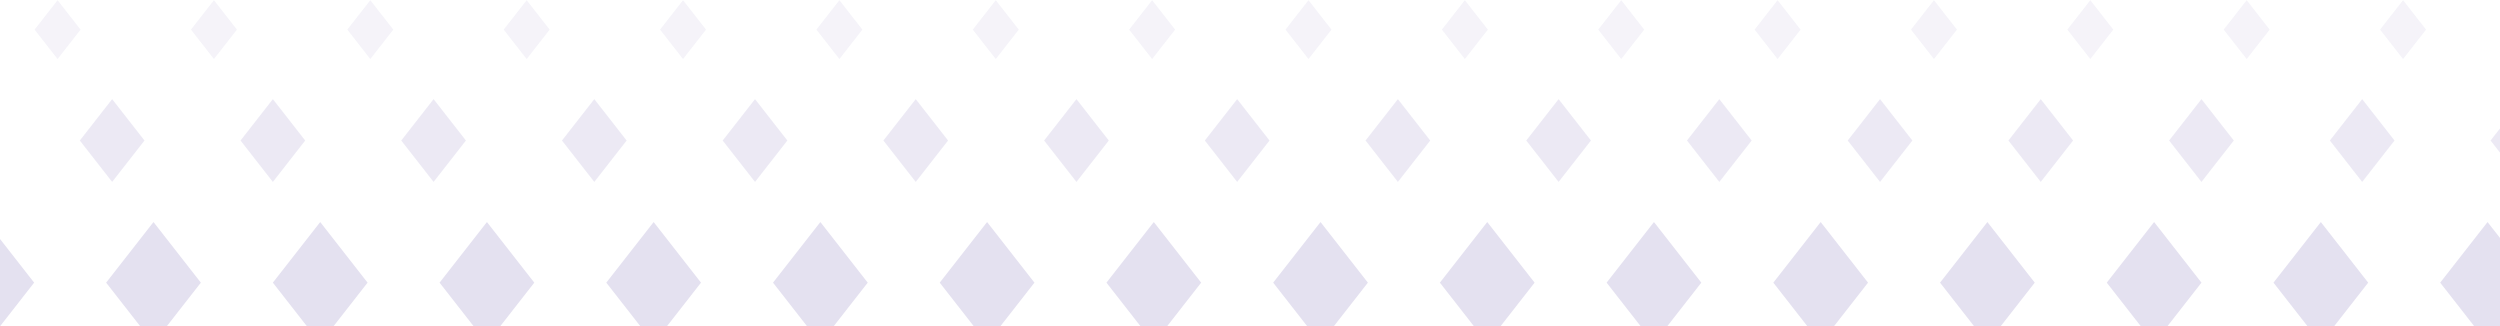 <svg width="1440" height="188" viewBox="0 0 1440 188" fill="none" xmlns="http://www.w3.org/2000/svg">
<g opacity="0.2">
<path d="M-7.616 127.897L-34.888 162.806L-7.616 197.715L19.657 162.806L-7.616 127.897Z" fill="#7767B3"/>
<path d="M88.414 127.897L61.142 162.806L88.414 197.715L115.687 162.806L88.414 127.897Z" fill="#7767B3"/>
<path d="M184.444 127.897L157.171 162.806L184.444 197.715L211.716 162.806L184.444 127.897Z" fill="#7767B3"/>
<path d="M280.474 127.897L253.201 162.806L280.474 197.715L307.746 162.806L280.474 127.897Z" fill="#7767B3"/>
<path d="M376.503 127.897L349.231 162.806L376.503 197.715L403.776 162.806L376.503 127.897Z" fill="#7767B3"/>
<path d="M472.533 127.897L445.261 162.806L472.533 197.715L499.806 162.806L472.533 127.897Z" fill="#7767B3"/>
<path d="M568.563 127.897L541.291 162.806L568.563 197.715L595.835 162.806L568.563 127.897Z" fill="#7767B3"/>
<path d="M664.593 127.897L637.32 162.806L664.593 197.715L691.865 162.806L664.593 127.897Z" fill="#7767B3"/>
<path d="M760.623 127.897L733.35 162.806L760.623 197.715L787.895 162.806L760.623 127.897Z" fill="#7767B3"/>
<path d="M856.652 127.897L829.38 162.806L856.652 197.715L883.925 162.806L856.652 127.897Z" fill="#7767B3"/>
<path d="M952.682 127.897L925.41 162.806L952.682 197.715L979.955 162.806L952.682 127.897Z" fill="#7767B3"/>
<path d="M1048.71 127.897L1021.44 162.806L1048.71 197.715L1075.98 162.806L1048.71 127.897Z" fill="#7767B3"/>
<path d="M1144.74 127.897L1117.47 162.806L1144.74 197.715L1172.01 162.806L1144.74 127.897Z" fill="#7767B3"/>
<path d="M1240.77 127.897L1213.5 162.806L1240.77 197.715L1268.04 162.806L1240.77 127.897Z" fill="#7767B3"/>
<path d="M1336.8 127.897L1309.53 162.806L1336.8 197.715L1364.07 162.806L1336.8 127.897Z" fill="#7767B3"/>
<path d="M1432.83 127.897L1405.56 162.806L1432.83 197.715L1460.1 162.806L1432.83 127.897Z" fill="#7767B3"/>
<g opacity="0.7">
<path d="M64.6 57.097L45.97 80.943L64.6 104.789L83.229 80.943L64.6 57.097Z" fill="#7767B3"/>
<path d="M157.172 57.097L138.542 80.943L157.172 104.789L175.802 80.943L157.172 57.097Z" fill="#7767B3"/>
<path d="M249.745 57.097L231.115 80.943L249.745 104.789L268.375 80.943L249.745 57.097Z" fill="#7767B3"/>
<path d="M342.318 57.097L323.688 80.943L342.318 104.789L360.947 80.943L342.318 57.097Z" fill="#7767B3"/>
<path d="M434.891 57.097L416.261 80.943L434.891 104.789L453.52 80.943L434.891 57.097Z" fill="#7767B3"/>
<path d="M527.463 57.097L508.833 80.943L527.463 104.789L546.093 80.943L527.463 57.097Z" fill="#7767B3"/>
<path d="M620.036 57.097L601.406 80.943L620.036 104.789L638.666 80.943L620.036 57.097Z" fill="#7767B3"/>
<path d="M712.608 57.097L693.979 80.943L712.608 104.789L731.238 80.943L712.608 57.097Z" fill="#7767B3"/>
<path d="M805.181 57.097L786.551 80.943L805.181 104.789L823.811 80.943L805.181 57.097Z" fill="#7767B3"/>
<path d="M897.754 57.097L879.124 80.943L897.754 104.789L916.384 80.943L897.754 57.097Z" fill="#7767B3"/>
<path d="M990.326 57.097L971.697 80.943L990.326 104.789L1008.96 80.943L990.326 57.097Z" fill="#7767B3"/>
<path d="M1082.9 57.097L1064.27 80.943L1082.9 104.789L1101.53 80.943L1082.9 57.097Z" fill="#7767B3"/>
<path d="M1175.47 57.097L1156.84 80.943L1175.47 104.789L1194.1 80.943L1175.47 57.097Z" fill="#7767B3"/>
<path d="M1268.04 57.097L1249.41 80.943L1268.04 104.789L1286.67 80.943L1268.04 57.097Z" fill="#7767B3"/>
<path d="M1360.62 57.097L1341.99 80.943L1360.62 104.789L1379.25 80.943L1360.62 57.097Z" fill="#7767B3"/>
<path d="M1453.19 57.097L1434.56 80.943L1453.19 104.789L1471.82 80.943L1453.19 57.097Z" fill="#7767B3"/>
</g>
<g opacity="0.4">
<path d="M33.162 0.125L19.934 17.057L33.162 33.989L46.39 17.057L33.162 0.125Z" fill="#7767B3"/>
<path d="M123.229 0.125L110 17.057L123.229 33.989L136.457 17.057L123.229 0.125Z" fill="#7767B3"/>
<path d="M213.295 0.125L200.067 17.057L213.295 33.989L226.523 17.057L213.295 0.125Z" fill="#7767B3"/>
<path d="M303.361 0.125L290.133 17.057L303.361 33.989L316.59 17.057L303.361 0.125Z" fill="#7767B3"/>
<path d="M393.428 0.125L380.199 17.057L393.428 33.989L406.656 17.057L393.428 0.125Z" fill="#7767B3"/>
<path d="M483.494 0.125L470.266 17.057L483.494 33.989L496.722 17.057L483.494 0.125Z" fill="#7767B3"/>
<path d="M573.56 0.125L560.332 17.057L573.56 33.989L586.788 17.057L573.56 0.125Z" fill="#7767B3"/>
<path d="M663.627 0.125L650.398 17.057L663.627 33.989L676.855 17.057L663.627 0.125Z" fill="#7767B3"/>
<path d="M753.693 0.125L740.465 17.057L753.693 33.989L766.921 17.057L753.693 0.125Z" fill="#7767B3"/>
<path d="M843.759 0.125L830.531 17.057L843.759 33.989L856.987 17.057L843.759 0.125Z" fill="#7767B3"/>
<path d="M933.826 0.125L920.598 17.057L933.826 33.989L947.054 17.057L933.826 0.125Z" fill="#7767B3"/>
<path d="M1023.89 0.125L1010.66 17.057L1023.89 33.989L1037.12 17.057L1023.89 0.125Z" fill="#7767B3"/>
<path d="M1113.96 0.125L1100.73 17.057L1113.96 33.989L1127.19 17.057L1113.96 0.125Z" fill="#7767B3"/>
<path d="M1204.02 0.125L1190.8 17.057L1204.02 33.989L1217.25 17.057L1204.02 0.125Z" fill="#7767B3"/>
<path d="M1294.09 0.125L1280.86 17.057L1294.09 33.989L1307.32 17.057L1294.09 0.125Z" fill="#7767B3"/>
<path d="M1384.16 0.125L1370.93 17.057L1384.16 33.989L1397.39 17.057L1384.16 0.125Z" fill="#7767B3"/>
</g>
</g>
</svg>
